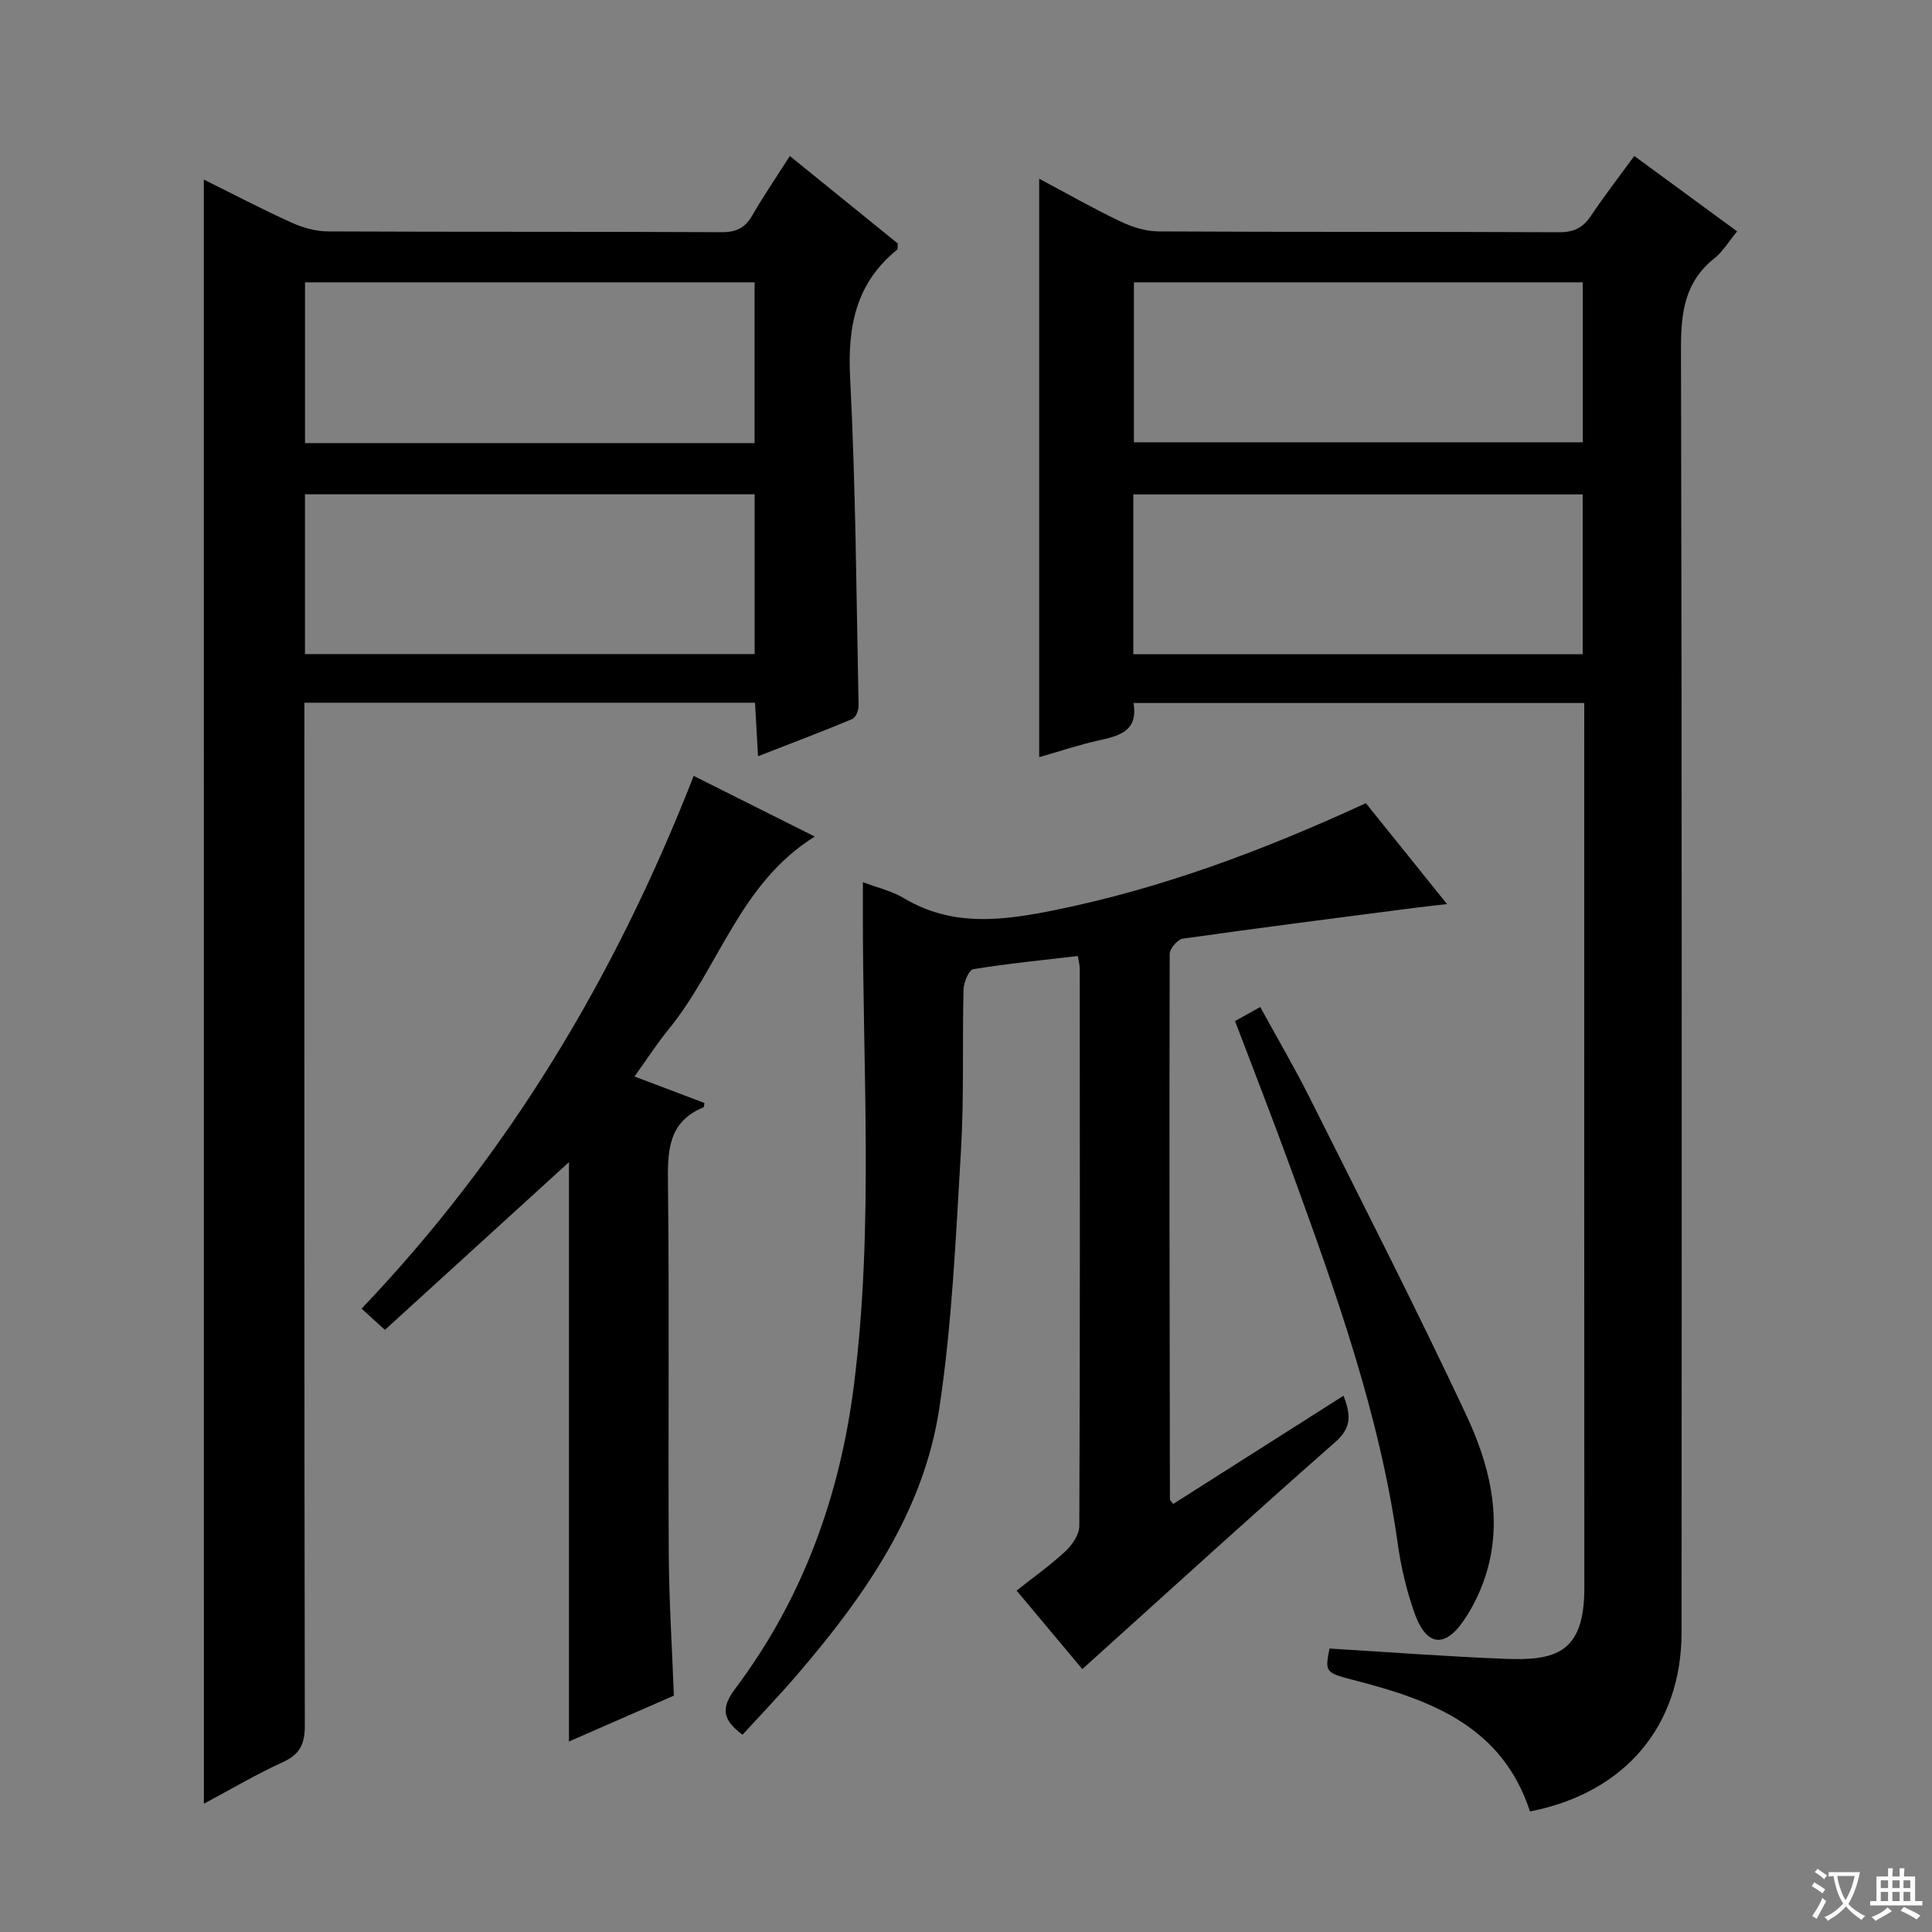 <svg enable-background="new 0 0 400 400" viewBox="0 0 400 400" xmlns="http://www.w3.org/2000/svg"><rect x="0" y="0" width="400" height="400" fill="#808080" stroke="none"/><path d="m377.9 391.2c-.2.3-.4.5-.6.8-.7-.6-1.4-1-2.2-1.5.2-.3.4-.5.5-.8.6.4 1.4.8 2.3 1.5zm-1.8 6.1c-.2-.2-.5-.4-.9-.6.4-.6.8-1.2 1.2-1.9s.7-1.3.9-1.9c.3.3.5.5.8.7-.7 1.3-1.4 2.6-2 3.7zm2.2-9c-.3.3-.5.5-.6.8-.6-.6-1.3-1.1-2-1.5.3-.3.5-.5.6-.7.6.5 1.3.9 2 1.4zm.3.2v-.9h2 4.5c-.3 1.3-.6 2.5-1 3.6s-.9 2.1-1.4 3c.4.5 1 1 1.6 1.4s1.2.8 1.9 1.1c-.3.2-.5.4-.8.8-.4-.3-1-.7-1.6-1.2s-1.2-1.1-1.6-1.6c-.5.6-1.1 1.1-1.7 1.6s-1.4.9-2.1 1.4c-.1-.3-.3-.5-.7-.8.6-.2 1.2-.5 1.9-1s1.4-1.1 2-1.8c-.5-.8-.9-1.6-1.2-2.5s-.6-2-.8-3.2c-.4.1-.7.1-1 .1zm2.5 2.7c.3 1 .7 1.7 1 2.2.3-.5.6-1.1 1-2s.6-1.9.9-3h-3.2-.4c.1.9.3 1.8.7 2.8z" fill="#fafbfa"/><path d="m396.5 388.5v1.5 3.6h1.5v.9c-.4 0-1 0-1.7 0h-7.9c-.5 0-.9 0-1.2 0v-.9h1.3v-3.5c0-.7 0-1.2 0-1.6h2.4c0-.8 0-1.4 0-1.7h1c0 .3-.1.8-.1 1.7h1.5c0-.8 0-1.4 0-1.7h1c0 .3-.1.9-.1 1.7zm-8.2 9.2c-.2-.3-.5-.5-.8-.8.8-.3 1.4-.6 1.9-.9s1-.7 1.4-1.1c.3.3.6.5.9.8-1.6 1-2.8 1.6-3.4 2zm2.6-6.8v-1.6h-1.5v1.6zm0 2.7v-1.9h-1.5v1.9zm2.4-2.7v-1.6h-1.5v1.6zm0 2.7v-1.9h-1.5v1.9zm.2 2 .7-.8c.4.2.9.5 1.6.8s1.3.7 1.8 1c-.3.3-.5.5-.8.8-.4-.3-1.5-1-3.3-1.8zm2-4.7v-1.6h-1.4v1.6zm0 2.7v-1.9h-1.4v1.9z" fill="#fafbfa"/><g fill="#010000"><path d="m316.77 375.04c-5.7-17.43-20.16-22.95-35.68-26.98-6.78-1.76-6.8-1.67-5.84-6.75 12.06.73 24.12 1.64 36.2 2.13 10.51.42 16.57-1.09 16.57-14.63-.04-59.48-.02-118.95-.02-178.43 0-1.49 0-2.97 0-4.83-31.16 0-62.03 0-93.32 0 1 5.78-2.88 6.8-7.17 7.74-4.03.88-7.96 2.22-12.36 3.47 0-40.03 0-79.59 0-119.76 5.67 3.02 11.1 6.12 16.72 8.8 2.45 1.17 5.31 2.1 7.98 2.11 27.65.15 55.31.04 82.97.17 3.02.01 4.91-.91 6.55-3.37 2.77-4.13 5.81-8.07 8.99-12.42 7.18 5.26 14.07 10.32 21.29 15.61-1.73 2.1-2.94 4.18-4.69 5.57-6.11 4.85-6.94 11.15-6.93 18.55.21 88.63.15 177.26.12 265.89.01 19.37-11.67 33.28-31.38 37.13zm-82.13-239.6h93.04c0-11.3 0-22.2 0-33.08-31.17 0-62.02 0-93.04 0zm.12-43.87h92.93c0-11.28 0-22.19 0-33.12-31.16 0-62 0-92.93 0z"/><path d="m42.2 37.18c5.92 2.93 11.94 6.09 18.12 8.89 2.33 1.06 5.03 1.83 7.57 1.84 27.17.13 54.33.02 81.5.16 3.06.02 4.88-.89 6.37-3.49 2.32-4.02 4.95-7.87 7.77-12.28 7.64 6.19 15.06 12.21 22.34 18.11-.07.68.03 1.15-.14 1.29-8.54 6.93-10.27 15.91-9.72 26.55 1.16 22.59 1.29 45.24 1.75 67.86.02.94-.59 2.46-1.31 2.76-6.24 2.61-12.58 5-19.51 7.7-.22-4.01-.41-7.4-.62-11.08-31.02 0-61.77 0-93.3 0v5.72c0 68.66-.04 137.33.09 205.99.01 3.87-.99 6.02-4.58 7.65-5.41 2.45-10.54 5.51-16.32 8.59-.01-112.42-.01-224.19-.01-336.26zm20.94 98.24h93.1c0-11.31 0-22.21 0-33.08-31.22 0-62.09 0-93.1 0zm.01-43.68h93.08c0-11.24 0-22.29 0-33.29-31.24 0-62.11 0-93.08 0z"/><path d="m242.91 311.37c11.61-7.38 23.29-14.8 35.25-22.4 1.6 4.12 1.6 6.69-1.72 9.61-17.5 15.38-34.71 31.09-52.36 46.99-4.14-4.94-8.66-10.35-13.61-16.26 3.51-2.77 7-5.23 10.1-8.12 1.41-1.31 2.88-3.46 2.89-5.23.16-38.49.11-76.98.09-115.47 0-.64-.19-1.29-.4-2.56-7.29.86-14.51 1.56-21.65 2.73-.91.15-1.97 2.74-2.01 4.22-.28 11.16.13 22.34-.54 33.47-1.06 17.74-1.82 35.58-4.46 53.12-3.23 21.54-15.47 38.96-29.36 55.16-3.67 4.29-7.59 8.36-11.41 12.53-3.81-2.88-4.75-5.23-1.53-9.5 14.02-18.63 21.72-39.98 24.61-62.92 4.15-32.83 1.75-65.85 1.85-98.8 0-1.62 0-3.24 0-5.3 2.99 1.14 5.97 1.81 8.46 3.3 10.09 6.06 20.6 4.65 31.31 2.48 22.27-4.52 43.35-12.44 64.37-22.13 5.39 6.7 10.77 13.39 16.8 20.89-2.82.33-4.84.54-6.85.8-15.96 2.07-31.92 4.1-47.85 6.36-1.08.15-2.72 2.07-2.72 3.16-.09 37.65-.02 75.3.05 112.96.02.14.19.26.69.91z"/><path d="m143.62 160.64c8.33 4.17 16.44 8.24 25.07 12.56-15.55 9.66-19.8 27.13-30.3 39.96-2.41 2.95-4.48 6.18-7.02 9.72 4.96 1.88 9.71 3.68 14.47 5.48-.07.32-.05.84-.21.91-7.44 3.07-7.41 9.2-7.33 16 .29 25.49.02 50.98.16 76.46.06 9.61.67 19.21 1.06 29.33-7.02 3.07-14.42 6.31-21.72 9.5 0-40.45 0-80.57 0-119.95-12.33 11.24-25.14 22.91-38.11 34.73-1.97-1.8-3.16-2.89-4.83-4.4 30.47-31.95 52.59-68.9 68.76-110.3z"/><path d="m255.7 211.4c1.67-.93 3.1-1.72 5.22-2.91 3.47 6.35 7.06 12.45 10.22 18.76 10.93 21.82 22.04 43.56 32.4 65.64 4.66 9.95 7.52 20.75 4.45 31.93-1.03 3.77-2.76 7.53-4.98 10.75-3.96 5.75-7.74 5.17-10.14-1.57-1.65-4.65-2.81-9.56-3.49-14.45-3.76-26.82-12.85-52.11-22.04-77.36-3.72-10.24-7.7-20.4-11.64-30.79z"/></g></svg>